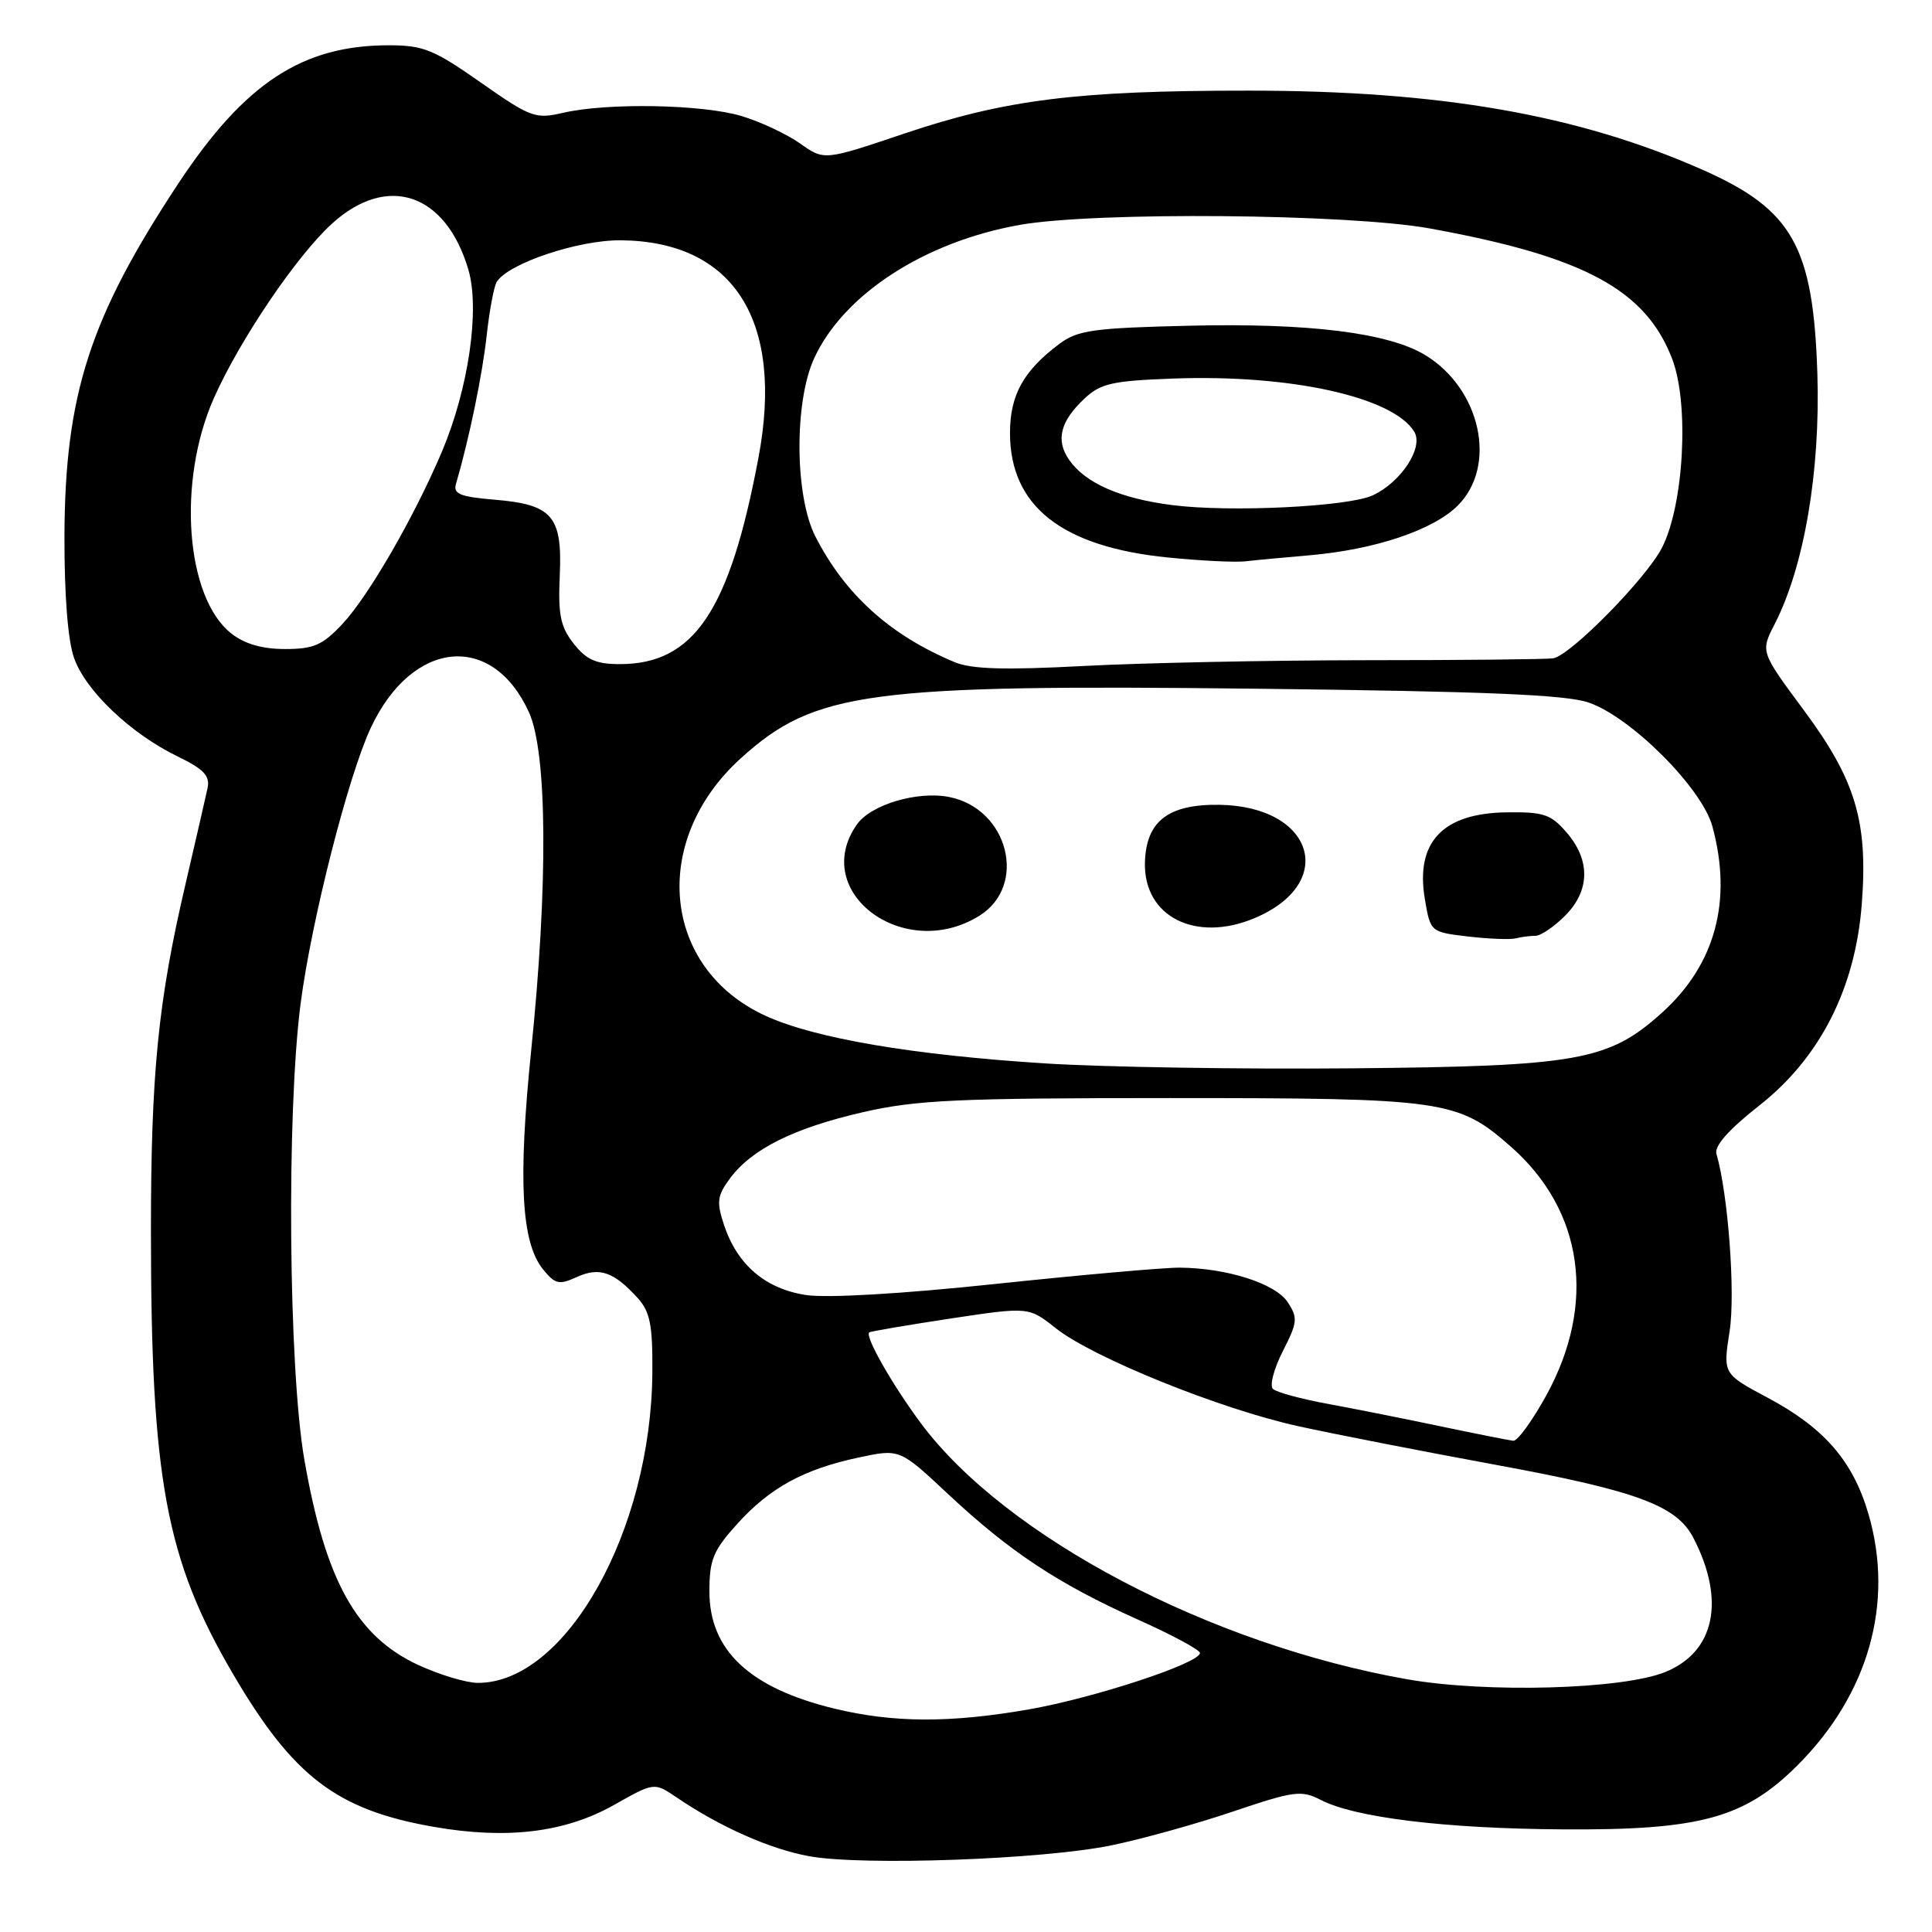 <?xml version="1.0" encoding="UTF-8" standalone="no"?>
<!DOCTYPE svg PUBLIC "-//W3C//DTD SVG 1.1//EN" "http://www.w3.org/Graphics/SVG/1.1/DTD/svg11.dtd" >
<svg xmlns="http://www.w3.org/2000/svg" xmlns:xlink="http://www.w3.org/1999/xlink" version="1.1" viewBox="0 0 256 256">
 <g >
 <path fill="currentColor"
d=" M 147.26 244.52 C 151.33 243.68 158.60 241.66 163.43 240.02 C 171.49 237.30 172.44 237.18 175.01 238.50 C 179.53 240.84 191.47 242.30 207.00 242.40 C 225.26 242.53 231.15 240.92 238.17 233.92 C 247.58 224.52 251.01 212.43 247.60 200.68 C 245.54 193.59 241.74 189.21 234.18 185.18 C 228.30 182.04 228.30 182.04 229.18 176.41 C 229.97 171.39 228.98 158.17 227.44 152.91 C 227.12 151.86 229.04 149.69 233.11 146.49 C 241.17 140.16 245.86 130.93 246.70 119.73 C 247.53 108.86 245.88 103.36 239.02 94.11 C 233.27 86.36 233.27 86.36 235.15 82.70 C 239.07 75.07 241.22 62.42 240.81 49.50 C 240.27 32.66 237.52 27.78 225.63 22.51 C 209.09 15.20 190.86 12.01 165.47 12.01 C 142.75 12.00 133.23 13.19 119.85 17.69 C 109.21 21.28 109.21 21.28 106.03 19.02 C 104.28 17.78 100.79 16.14 98.27 15.38 C 93.09 13.82 80.46 13.59 74.61 14.95 C 70.94 15.80 70.32 15.57 63.70 10.93 C 57.49 6.57 56.09 6.00 51.52 6.00 C 40.05 6.00 32.43 11.01 23.64 24.30 C 11.91 42.06 8.61 52.27 8.54 71.00 C 8.52 78.84 8.99 84.87 9.81 87.18 C 11.35 91.54 17.31 97.20 23.51 100.22 C 27.02 101.92 27.85 102.80 27.50 104.44 C 27.26 105.57 25.94 111.29 24.58 117.15 C 20.95 132.67 20.00 142.20 20.00 163.12 C 20.00 195.97 21.97 206.61 30.87 221.80 C 38.86 235.44 44.63 239.83 57.50 242.07 C 67.18 243.76 74.88 242.82 81.35 239.17 C 86.69 236.16 86.69 236.16 89.60 238.13 C 95.39 242.07 102.06 245.03 107.23 245.96 C 114.38 247.25 138.18 246.39 147.26 244.52 Z  M 110.60 226.41 C 99.33 223.68 94.00 218.69 94.00 210.87 C 94.00 206.67 94.50 205.45 97.68 201.93 C 102.03 197.12 106.53 194.66 113.86 193.11 C 119.22 191.97 119.22 191.97 125.70 198.04 C 133.83 205.64 140.26 209.89 150.75 214.59 C 155.29 216.62 159.00 218.62 159.00 219.03 C 159.00 220.38 144.98 224.99 136.29 226.51 C 125.88 228.32 118.40 228.29 110.60 226.41 Z  M 186.44 222.51 C 160.31 217.90 133.28 203.68 122.04 188.61 C 118.25 183.52 114.56 177.05 115.18 176.55 C 115.35 176.41 120.18 175.59 125.90 174.72 C 136.31 173.15 136.31 173.15 139.90 176.00 C 144.82 179.89 161.66 186.70 171.99 188.97 C 176.67 190.00 188.38 192.29 198.00 194.06 C 216.88 197.53 222.16 199.47 224.39 203.79 C 228.66 212.05 227.23 218.88 220.66 221.55 C 214.98 223.86 196.97 224.36 186.44 222.51 Z  M 55.40 220.61 C 47.20 216.79 43.12 209.43 40.33 193.42 C 38.23 181.39 37.95 147.52 39.83 133.00 C 41.26 121.99 46.14 102.80 49.15 96.40 C 54.64 84.73 65.24 83.71 70.09 94.38 C 72.52 99.75 72.64 117.22 70.38 139.23 C 68.63 156.41 69.07 164.63 71.95 168.19 C 73.56 170.17 74.07 170.29 76.44 169.21 C 79.42 167.85 81.35 168.52 84.51 172.01 C 86.14 173.82 86.49 175.58 86.44 181.86 C 86.29 202.89 74.96 223.03 63.30 222.99 C 61.76 222.98 58.21 221.91 55.40 220.61 Z  M 191.00 189.02 C 186.32 188.03 179.57 186.69 176.00 186.03 C 172.43 185.38 169.13 184.48 168.67 184.04 C 168.21 183.60 168.80 181.35 169.98 179.04 C 171.93 175.22 171.99 174.63 170.63 172.55 C 169.00 170.07 162.59 168.02 156.31 167.97 C 154.21 167.96 143.27 168.93 131.99 170.12 C 119.56 171.44 109.64 172.02 106.82 171.60 C 101.43 170.79 97.68 167.59 95.93 162.30 C 94.93 159.25 95.03 158.43 96.73 156.14 C 99.62 152.25 105.17 149.48 114.35 147.37 C 121.42 145.75 126.80 145.50 155.00 145.50 C 191.45 145.50 193.16 145.74 200.22 151.96 C 209.81 160.40 211.56 172.77 204.89 184.90 C 203.05 188.25 201.08 190.96 200.52 190.91 C 199.96 190.85 195.68 190.00 191.00 189.02 Z  M 138.52 140.91 C 120.96 139.80 107.96 137.59 101.44 134.60 C 87.70 128.31 86.09 111.38 98.19 100.45 C 107.97 91.61 114.98 90.67 166.63 91.26 C 196.84 91.61 207.47 92.05 210.50 93.09 C 216.13 95.02 225.52 104.42 226.90 109.50 C 229.58 119.35 227.29 127.82 220.22 134.19 C 213.16 140.56 209.08 141.29 179.00 141.56 C 164.43 141.69 146.21 141.40 138.52 140.91 Z  M 203.45 124.00 C 204.15 124.00 205.91 122.81 207.36 121.36 C 210.68 118.05 210.77 114.01 207.61 110.34 C 205.51 107.89 204.56 107.57 199.59 107.64 C 191.14 107.76 187.53 111.61 188.80 119.13 C 189.54 123.50 189.55 123.50 194.52 124.09 C 197.26 124.41 200.10 124.52 200.83 124.34 C 201.56 124.15 202.74 124.00 203.45 124.00 Z  M 129.79 121.33 C 136.19 117.33 133.61 107.17 125.79 105.61 C 121.58 104.77 115.39 106.61 113.54 109.25 C 107.26 118.22 119.83 127.56 129.79 121.33 Z  M 166.28 121.64 C 177.26 116.99 174.07 106.83 161.57 106.64 C 154.79 106.55 151.86 108.81 151.71 114.28 C 151.51 121.46 158.44 124.96 166.28 121.64 Z  M 126.50 87.74 C 117.97 84.19 111.97 78.78 108.04 71.08 C 105.31 65.74 105.22 53.30 107.87 47.50 C 111.75 39.02 122.49 32.04 135.12 29.80 C 145.11 28.03 178.79 28.32 189.51 30.28 C 209.91 33.99 218.08 38.40 221.58 47.58 C 223.85 53.52 223.13 66.87 220.23 72.56 C 218.15 76.63 208.14 86.82 205.81 87.23 C 205.09 87.36 193.93 87.48 181.00 87.48 C 168.07 87.49 151.20 87.84 143.50 88.25 C 133.12 88.80 128.72 88.67 126.50 87.74 Z  M 173.50 73.58 C 182.19 72.83 189.91 70.24 193.16 66.99 C 198.43 61.73 196.22 51.54 188.85 47.05 C 183.97 44.09 173.45 42.78 157.55 43.16 C 144.88 43.46 142.81 43.75 140.38 45.56 C 135.62 49.12 133.83 52.34 133.83 57.37 C 133.83 67.06 140.68 72.46 154.75 73.87 C 159.01 74.30 163.62 74.53 165.00 74.38 C 166.38 74.22 170.20 73.86 173.50 73.58 Z  M 76.02 85.29 C 74.27 83.07 73.94 81.47 74.17 76.31 C 74.53 68.38 73.21 66.85 65.52 66.21 C 60.97 65.83 60.03 65.45 60.42 64.12 C 62.16 58.18 63.93 49.61 64.49 44.43 C 64.86 41.10 65.46 37.90 65.83 37.33 C 67.41 34.88 76.61 31.80 82.23 31.84 C 97.22 31.96 103.91 42.47 100.51 60.59 C 96.69 80.96 91.97 88.00 82.12 88.00 C 78.99 88.00 77.69 87.42 76.02 85.29 Z  M 30.64 83.93 C 24.60 79.18 23.45 63.82 28.32 52.80 C 31.75 45.05 39.36 33.81 44.04 29.59 C 51.35 22.98 59.08 25.61 62.06 35.72 C 63.61 41.01 62.09 51.48 58.56 59.84 C 54.90 68.48 48.85 78.96 45.38 82.67 C 42.74 85.49 41.57 86.00 37.77 86.00 C 34.74 86.00 32.41 85.33 30.64 83.93 Z  M 155.34 66.93 C 148.44 66.05 143.83 64.03 141.67 60.94 C 139.86 58.35 140.48 55.84 143.67 52.84 C 145.84 50.80 147.35 50.46 155.48 50.16 C 170.98 49.59 184.60 52.60 187.40 57.21 C 188.66 59.29 185.67 63.87 181.91 65.63 C 178.68 67.14 162.99 67.91 155.34 66.93 Z "/>
</g>
</svg>